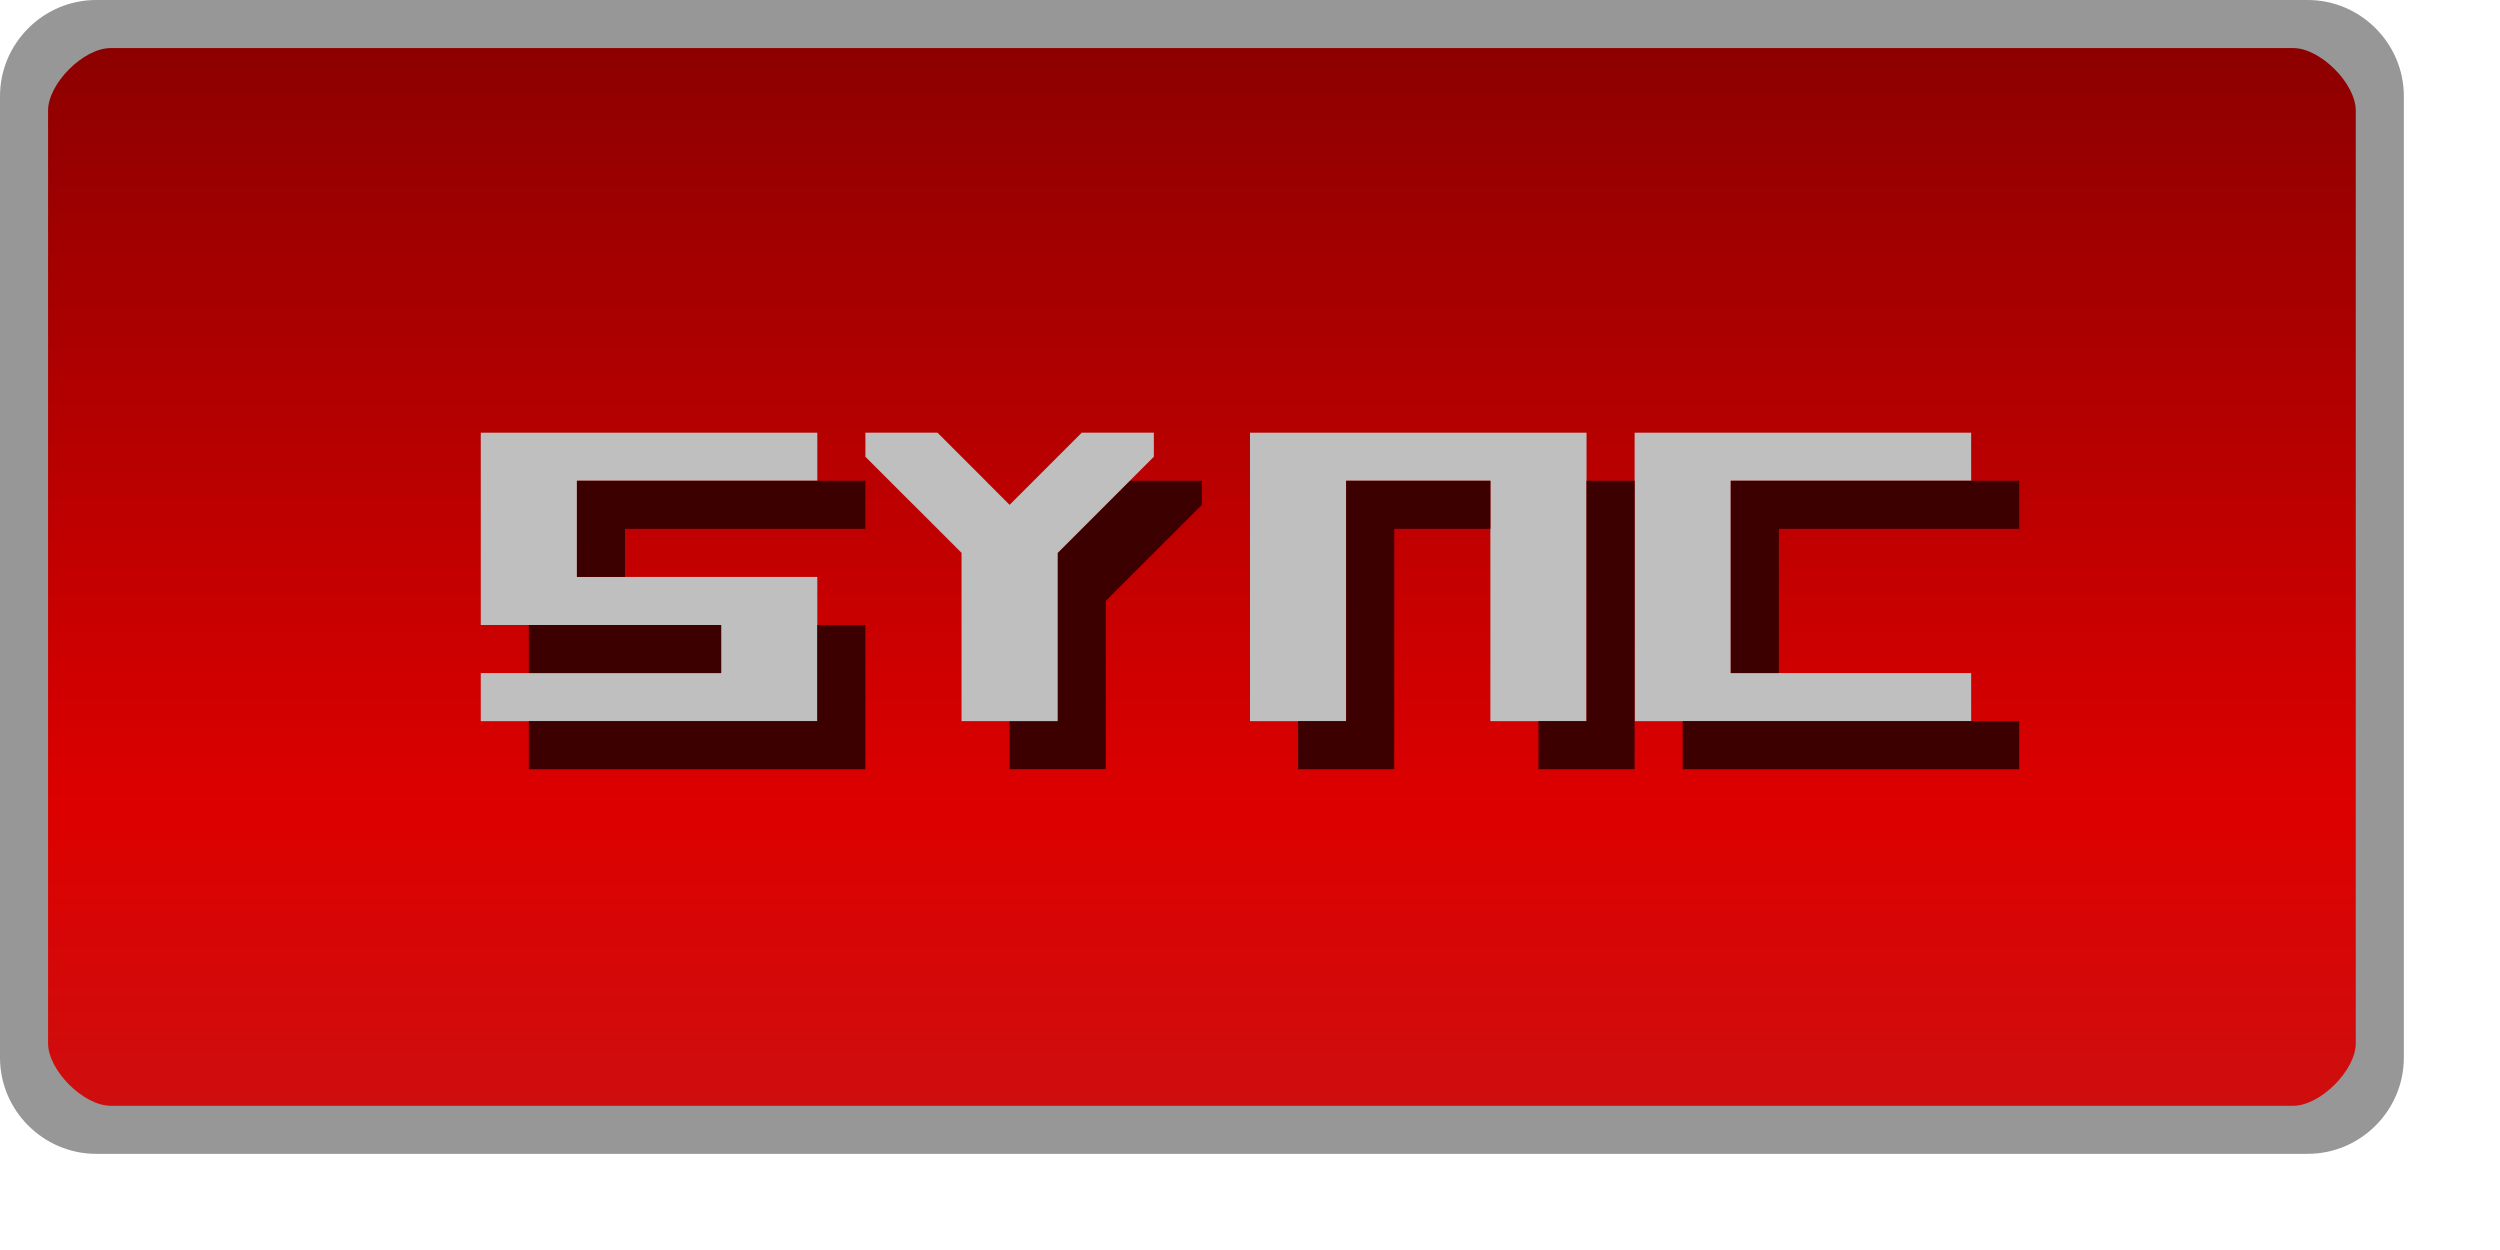 <svg width="52" height="26" version="1.1" xmlns="http://www.w3.org/2000/svg"><defs><linearGradient id="a" x1="11" x2="11" y1="1027.4" y2="1049.4" gradientTransform="matrix(2.13 0 0 1 -.565 -1050.4)" gradientUnits="userSpaceOnUse"><stop stop-color="#ce0e0e" offset="0"/><stop stop-color="#d00" offset=".28"/><stop stop-color="#8d0000" offset="1"/></linearGradient></defs><rect transform="scale(1,-1)" x=".5" y="-23.5" width="49" height="23" rx="1.5" ry="1.5" color="#000000" fill="url(#a)"/><path d="m2 0c-1.099 0-2 .901-2 2v20c0 1.099.901 2 2 2h46c1.099 0 2-.901 2-2v-20c0-1.099-.901-2-2-2zm.3 1h45.4c.563 0 1.3.737 1.3 1.3v19.4c0 .563-.737 1.3-1.3 1.3h-45.4c-.563 0-1.3-.737-1.3-1.3v-19.4c0-.563.737-1.3 1.3-1.3z" color="#000000" fill="#979797" style="text-indent:0;text-transform:none"/><g fill="#bfbfbf"><path d="m17 9h-7v4h5v1h-5v1h7v-3h-5v-2h5v-1"/><path d="m26 9v6h2v-5h3v5h2v-6h-7"/><path d="m34 9v6h7v-1h-5v-4h5v-1h-7"/></g><g fill="#3d0000"><path d="m18 10h-6v2h1v-1h5v-1"/><path d="m17 13h1v3h-7v-1h6v-2"/><path d="m15 13v1h-4v-1h4"/><path d="m27 15v1h2v-5h2v-1h-3v5h-1"/><path d="m33 10h1v6h-2v-1h1v-5"/><path d="m42 10h-6v4h1v-3h5v-1"/><path d="m42 15v1h-7v-1h7"/><path d="m21 16v-3.5l-2-2v-.5h1.5l1.5 1.5 1.5-1.5h1.5v.5l-2 2v3.5h-2"/></g><path d="m20 15v-3.5l-2-2v-.5h1.5l1.5 1.5 1.5-1.5h1.5v.5l-2 2v3.5h-2" fill="#bfbfbf"/></svg>
